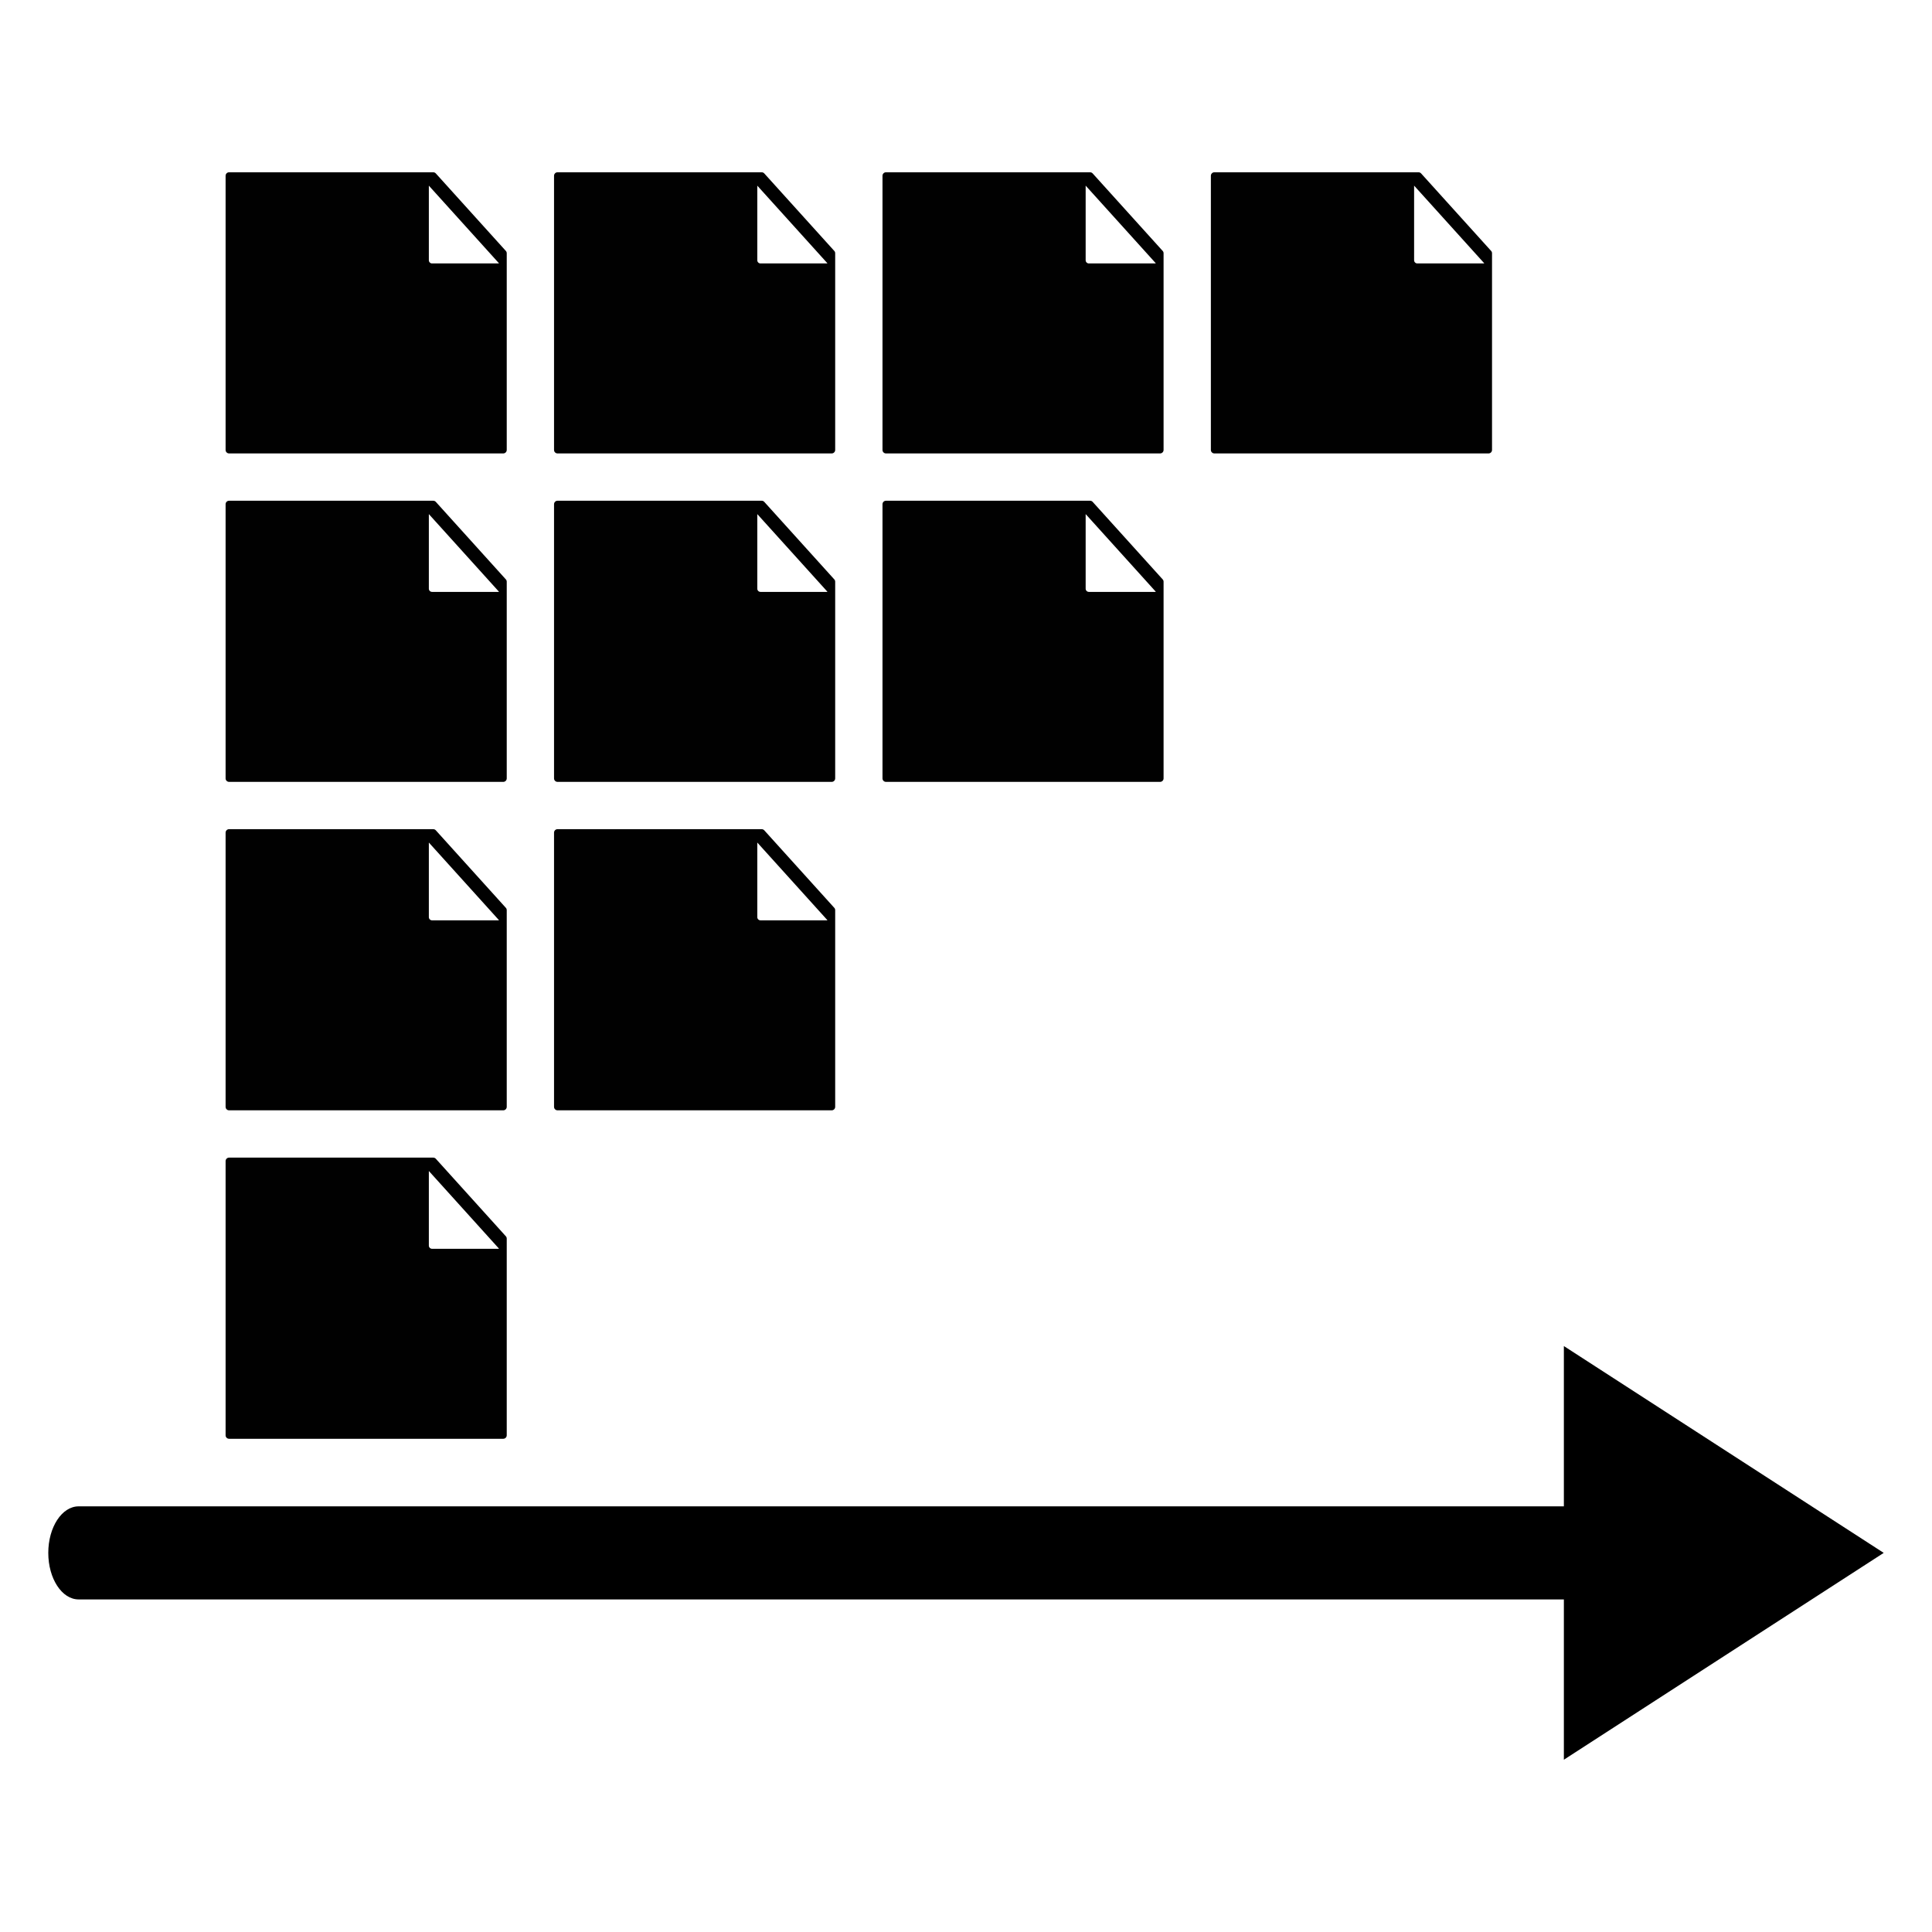 <?xml version="1.0" encoding="utf-8"?>
<!-- Generator: Adobe Illustrator 15.1.0, SVG Export Plug-In . SVG Version: 6.00 Build 0)  -->
<!DOCTYPE svg PUBLIC "-//W3C//DTD SVG 1.1//EN" "http://www.w3.org/Graphics/SVG/1.1/DTD/svg11.dtd">
<svg version="1.1" id="Layer_4" xmlns="http://www.w3.org/2000/svg" xmlns:xlink="http://www.w3.org/1999/xlink" x="0px" y="0px"
	 width="283.46px" height="283.46px" viewBox="0 0 283.46 283.46" enable-background="new 0 0 283.46 283.46" xml:space="preserve">
<g>
	<path fill="none" d="M111.577,38.651h9.797v-0.049l-0.803-0.889l-8.526-9.438l-0.938-1.038v10.944
		C111.108,38.441,111.318,38.651,111.577,38.651z"/>
	<path fill="none" d="M63.388,86.841h9.797v-0.049l-0.803-0.889l-8.526-9.438l-0.938-1.038v10.945
		C62.919,86.631,63.129,86.841,63.388,86.841z"/>
	<path fill="none" d="M159.757,86.841h9.798v-0.049l-0.803-0.889l-8.526-9.438l-0.938-1.038v10.945
		C159.287,86.631,159.498,86.841,159.757,86.841z"/>
	<path fill="none" d="M111.577,135.029h9.797v-0.049l-0.803-0.889l-8.526-9.438l-0.938-1.038v10.944
		C111.108,134.819,111.318,135.029,111.577,135.029z"/>
	<path fill="none" d="M111.577,86.841h9.797v-0.049l-0.803-0.889l-8.526-9.438l-0.938-1.038v10.945
		C111.108,86.631,111.318,86.841,111.577,86.841z"/>
	<path fill="none" d="M63.388,38.651h9.797v-0.049l-0.803-0.889l-8.526-9.438l-0.938-1.038v10.944
		C62.919,38.441,63.129,38.651,63.388,38.651z"/>
	<path fill="none" d="M63.388,135.029h9.797v-0.049l-0.803-0.889l-8.526-9.438l-0.938-1.038v10.944
		C62.919,134.819,63.129,135.029,63.388,135.029z"/>
	<path fill="none" d="M207.946,38.651h9.798v-0.049l-0.804-0.889l-8.525-9.438l-0.938-1.038v10.944
		C207.477,38.441,207.687,38.651,207.946,38.651z"/>
	<path fill="none" d="M63.388,183.22h9.797v-0.049l-0.803-0.889l-8.526-9.439l-0.938-1.037v10.945
		C62.919,183.009,63.129,183.22,63.388,183.22z"/>
	<path fill="none" d="M159.757,38.651h9.798v-0.049l-0.803-0.889l-8.526-9.438l-0.938-1.038v10.944
		C159.287,38.441,159.498,38.651,159.757,38.651z"/>
	<path d="M276.376,227.837l-46.928-30.346v23.518H11.539c-2.46,0-4.455,3.057-4.455,6.828s1.995,6.828,4.455,6.828h217.909v23.518
		L276.376,227.837z"/>
	<path fill="#010101" d="M33.61,66.527h40.227c0.283,0,0.511-0.229,0.511-0.511v-25.32v-3.545c0-0.149-0.066-0.284-0.17-0.378
		L63.945,25.446c-0.097-0.107-0.235-0.169-0.38-0.169h-1.996H33.61c-0.282,0-0.511,0.229-0.511,0.512v40.228
		C33.099,66.298,33.328,66.527,33.61,66.527z M62.919,27.238l0.938,1.038l8.526,9.438l0.803,0.889v0.049h-9.797
		c-0.259,0-0.469-0.21-0.469-0.469V27.238z"/>
	<path fill="#010101" d="M33.61,114.716h40.227c0.283,0,0.511-0.229,0.511-0.511V88.886v-3.545c0-0.149-0.066-0.284-0.17-0.378
		L63.945,73.635c-0.097-0.107-0.235-0.168-0.38-0.168h-1.996H33.61c-0.282,0-0.511,0.229-0.511,0.511v40.228
		C33.099,114.487,33.328,114.716,33.61,114.716z M62.919,75.427l0.938,1.038l8.526,9.438l0.803,0.889v0.049h-9.797
		c-0.259,0-0.469-0.21-0.469-0.469V75.427z"/>
	<path fill="#010101" d="M33.61,162.905h40.227c0.283,0,0.511-0.229,0.511-0.51v-25.321v-3.545c0-0.149-0.066-0.284-0.17-0.378
		l-10.233-11.327c-0.097-0.107-0.235-0.169-0.38-0.169h-1.996H33.61c-0.282,0-0.511,0.229-0.511,0.512v40.229
		C33.099,162.677,33.328,162.905,33.61,162.905z M62.919,123.616l0.938,1.038l8.526,9.438l0.803,0.889v0.049h-9.797
		c-0.259,0-0.469-0.21-0.469-0.469V123.616z"/>
	<path fill="#010101" d="M33.61,211.095h40.227c0.283,0,0.511-0.229,0.511-0.51v-25.32v-3.545c0-0.15-0.066-0.285-0.17-0.379
		l-10.233-11.328c-0.097-0.107-0.235-0.168-0.38-0.168h-1.996H33.61c-0.282,0-0.511,0.229-0.511,0.512v40.229
		C33.099,210.866,33.328,211.095,33.61,211.095z M62.919,171.806l0.938,1.037l8.526,9.439l0.803,0.889v0.049h-9.797
		c-0.259,0-0.469-0.211-0.469-0.469V171.806z"/>
	<path fill="#010101" d="M81.799,66.527h40.227c0.283,0,0.511-0.229,0.511-0.511v-25.32v-3.545c0-0.149-0.066-0.284-0.17-0.378
		l-10.233-11.327c-0.097-0.107-0.235-0.169-0.38-0.169h-1.996H81.799c-0.282,0-0.511,0.229-0.511,0.512v40.228
		C81.288,66.298,81.517,66.527,81.799,66.527z M111.108,27.238l0.938,1.038l8.526,9.438l0.803,0.889v0.049h-9.797
		c-0.259,0-0.469-0.21-0.469-0.469V27.238z"/>
	<path fill="#010101" d="M81.799,114.716h40.227c0.283,0,0.511-0.229,0.511-0.511V88.886v-3.545c0-0.149-0.066-0.284-0.17-0.378
		l-10.233-11.328c-0.097-0.107-0.235-0.168-0.38-0.168h-1.996H81.799c-0.282,0-0.511,0.229-0.511,0.511v40.228
		C81.288,114.487,81.517,114.716,81.799,114.716z M111.108,75.427l0.938,1.038l8.526,9.438l0.803,0.889v0.049h-9.797
		c-0.259,0-0.469-0.21-0.469-0.469V75.427z"/>
	<path fill="#010101" d="M81.799,162.905h40.227c0.283,0,0.511-0.229,0.511-0.51v-25.321v-3.545c0-0.149-0.066-0.284-0.17-0.378
		l-10.233-11.327c-0.097-0.107-0.235-0.169-0.38-0.169h-1.996H81.799c-0.282,0-0.511,0.229-0.511,0.512v40.229
		C81.288,162.677,81.517,162.905,81.799,162.905z M111.108,123.616l0.938,1.038l8.526,9.438l0.803,0.889v0.049h-9.797
		c-0.259,0-0.469-0.21-0.469-0.469V123.616z"/>
	<path fill="#010101" d="M129.988,66.527h40.218c0.283,0,0.512-0.229,0.512-0.511v-25.32v-3.545c0-0.149-0.066-0.284-0.171-0.378
		l-10.232-11.327c-0.098-0.107-0.236-0.169-0.381-0.169h-1.996h-27.949c-0.282,0-0.511,0.229-0.511,0.512v40.228
		C129.477,66.298,129.706,66.527,129.988,66.527z M159.287,27.238l0.938,1.038l8.526,9.438l0.803,0.889v0.049h-9.798
		c-0.259,0-0.47-0.21-0.47-0.469V27.238z"/>
	<path fill="#010101" d="M129.988,114.716h40.218c0.283,0,0.512-0.229,0.512-0.511V88.886v-3.545c0-0.149-0.066-0.284-0.171-0.378
		l-10.232-11.328c-0.098-0.107-0.236-0.168-0.381-0.168h-1.996h-27.949c-0.282,0-0.511,0.229-0.511,0.511v40.228
		C129.477,114.487,129.706,114.716,129.988,114.716z M159.287,75.427l0.938,1.038l8.526,9.438l0.803,0.889v0.049h-9.798
		c-0.259,0-0.47-0.21-0.47-0.469V75.427z"/>
	<path fill="#010101" d="M178.168,66.527h40.228c0.283,0,0.512-0.229,0.512-0.511v-25.32v-3.545c0-0.149-0.066-0.284-0.171-0.378
		l-10.233-11.327c-0.097-0.107-0.235-0.169-0.38-0.169h-1.996h-27.959c-0.282,0-0.511,0.229-0.511,0.512v40.228
		C177.657,66.298,177.886,66.527,178.168,66.527z M207.477,27.238l0.938,1.038l8.525,9.438l0.804,0.889v0.049h-9.798
		c-0.26,0-0.47-0.21-0.47-0.469V27.238z"/>
</g>
</svg>
